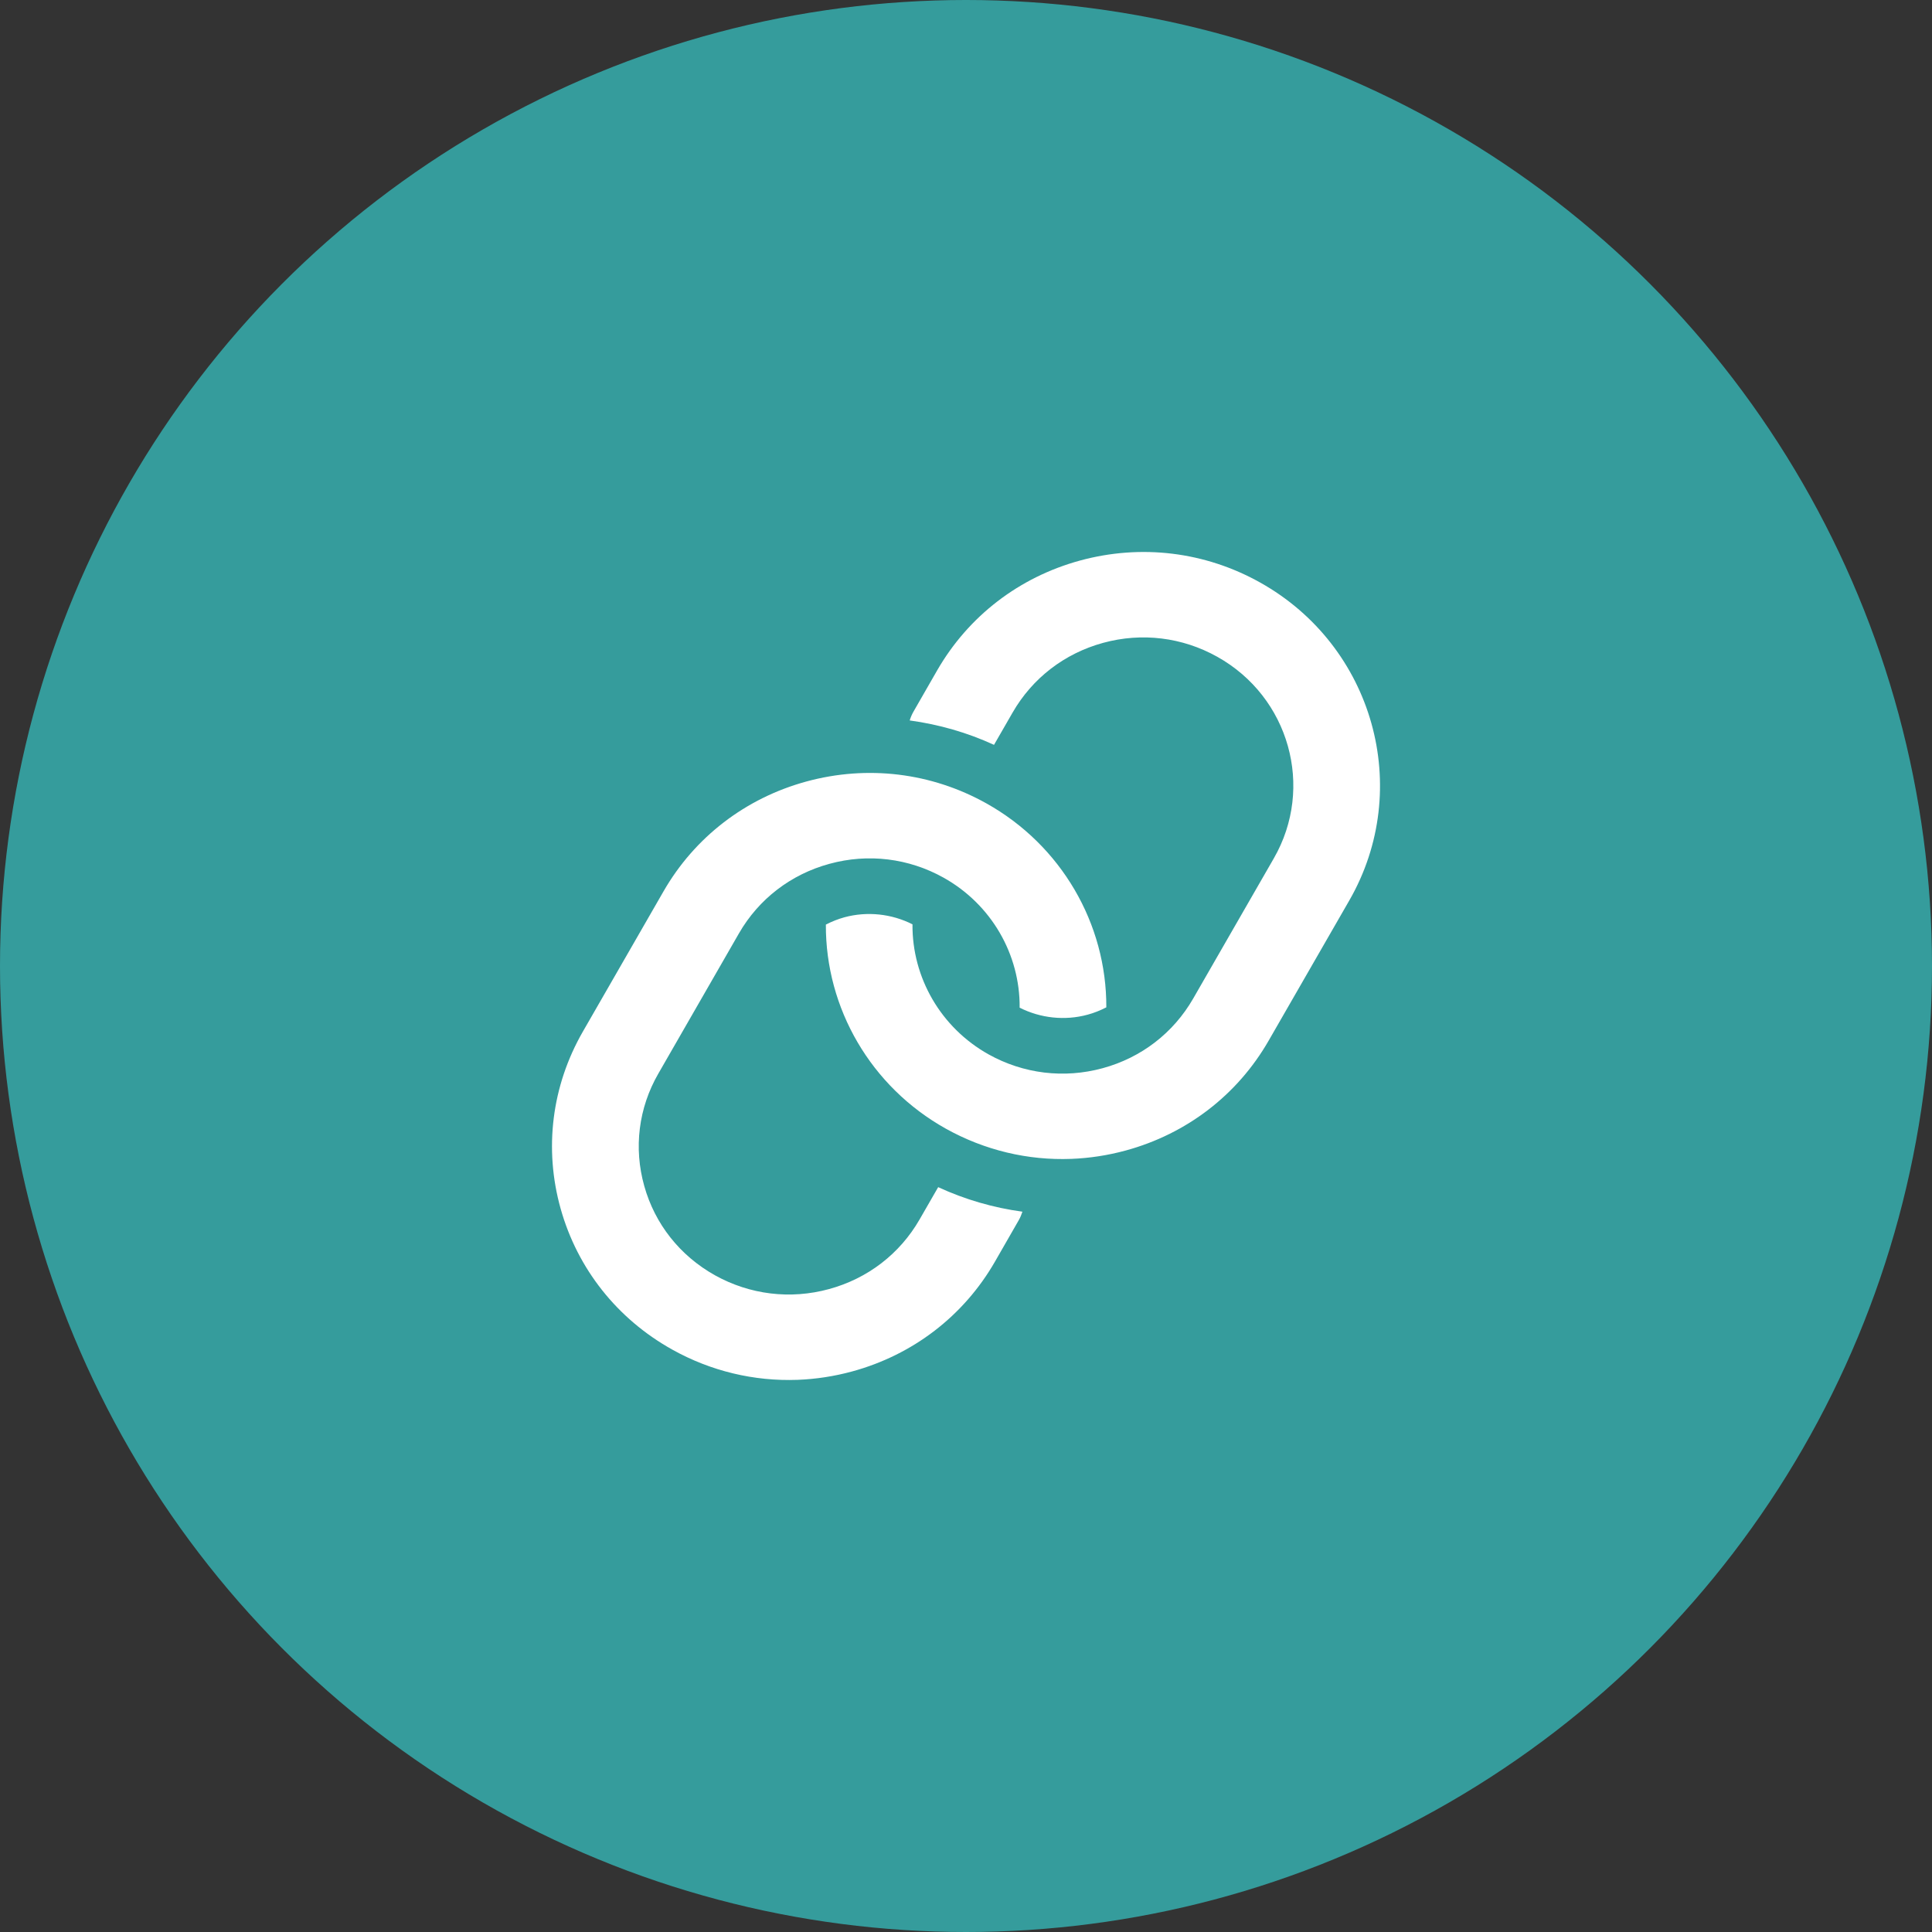 <?xml version="1.0" encoding="UTF-8"?>
<svg width="30px" height="30px" viewBox="0 0 30 30" version="1.1" xmlns="http://www.w3.org/2000/svg" xmlns:xlink="http://www.w3.org/1999/xlink">
    <rect x="0" y="0" width="30" height="30" fill="#333333" stroke="none"/>
    <!-- Generator: Sketch 42 (36781) - http://www.bohemiancoding.com/sketch -->
    <title>ic-link</title>
    <desc>Created with Sketch.</desc>
    <defs></defs>
    <g id="Page-1" stroke="none" stroke-width="1" fill="none" fill-rule="evenodd">
        <g id="Artboard" transform="translate(-887, -252)">
            <g id="ic-link" transform="translate(887, 252)">
                <circle id="Oval-1" fill="#359C9C" cx="15" cy="15" r="15"></circle>
                <path d="M19.565,9.044 C18.71,8.566 17.718,8.446 16.771,8.704 C15.825,8.962 15.037,9.568 14.552,10.41 L14.184,11.051 C14.159,11.095 14.14,11.14 14.126,11.187 C14.579,11.249 15.02,11.375 15.435,11.566 L15.724,11.064 C16.031,10.53 16.53,10.146 17.13,9.982 C17.73,9.818 18.359,9.895 18.901,10.198 C20.02,10.822 20.414,12.226 19.78,13.328 L18.528,15.505 C18.221,16.039 17.722,16.424 17.122,16.587 C16.521,16.751 15.892,16.674 15.35,16.372 C14.61,15.958 14.162,15.181 14.169,14.353 C13.846,14.189 13.466,14.148 13.114,14.243 C13.012,14.271 12.915,14.31 12.824,14.357 C12.818,15.658 13.523,16.876 14.687,17.526 C15.29,17.862 15.961,18.021 16.636,17.995 C16.918,17.984 17.201,17.941 17.48,17.865 C18.427,17.607 19.215,17.002 19.699,16.16 L20.952,13.982 C21.951,12.244 21.329,10.029 19.565,9.044 Z M14.279,18.936 C13.972,19.47 13.472,19.854 12.872,20.017 C12.272,20.181 11.643,20.104 11.101,19.802 C10.559,19.499 10.169,19.007 10.004,18.416 C9.838,17.825 9.915,17.205 10.222,16.672 L11.474,14.494 C11.781,13.96 12.281,13.576 12.881,13.413 C13.481,13.249 14.11,13.326 14.651,13.628 C15.393,14.042 15.84,14.819 15.833,15.647 C16.156,15.811 16.537,15.852 16.888,15.756 C16.99,15.729 17.087,15.689 17.179,15.642 C17.184,14.342 16.479,13.124 15.315,12.474 C14.461,11.997 13.468,11.877 12.522,12.135 C11.576,12.393 10.787,12.999 10.303,13.841 L9.051,16.018 C8.567,16.86 8.444,17.837 8.706,18.77 C8.968,19.702 9.583,20.479 10.438,20.956 C11.04,21.292 11.711,21.451 12.386,21.426 C12.669,21.415 12.952,21.372 13.231,21.296 C14.178,21.038 14.966,20.432 15.45,19.59 L15.818,18.949 C15.843,18.906 15.861,18.861 15.876,18.815 C15.425,18.754 14.984,18.626 14.568,18.434 L14.279,18.936 Z" id="Shape" fill="#FFFFFF" fill-rule="nonzero"></path>
            </g>
        </g>
    </g>
</svg>